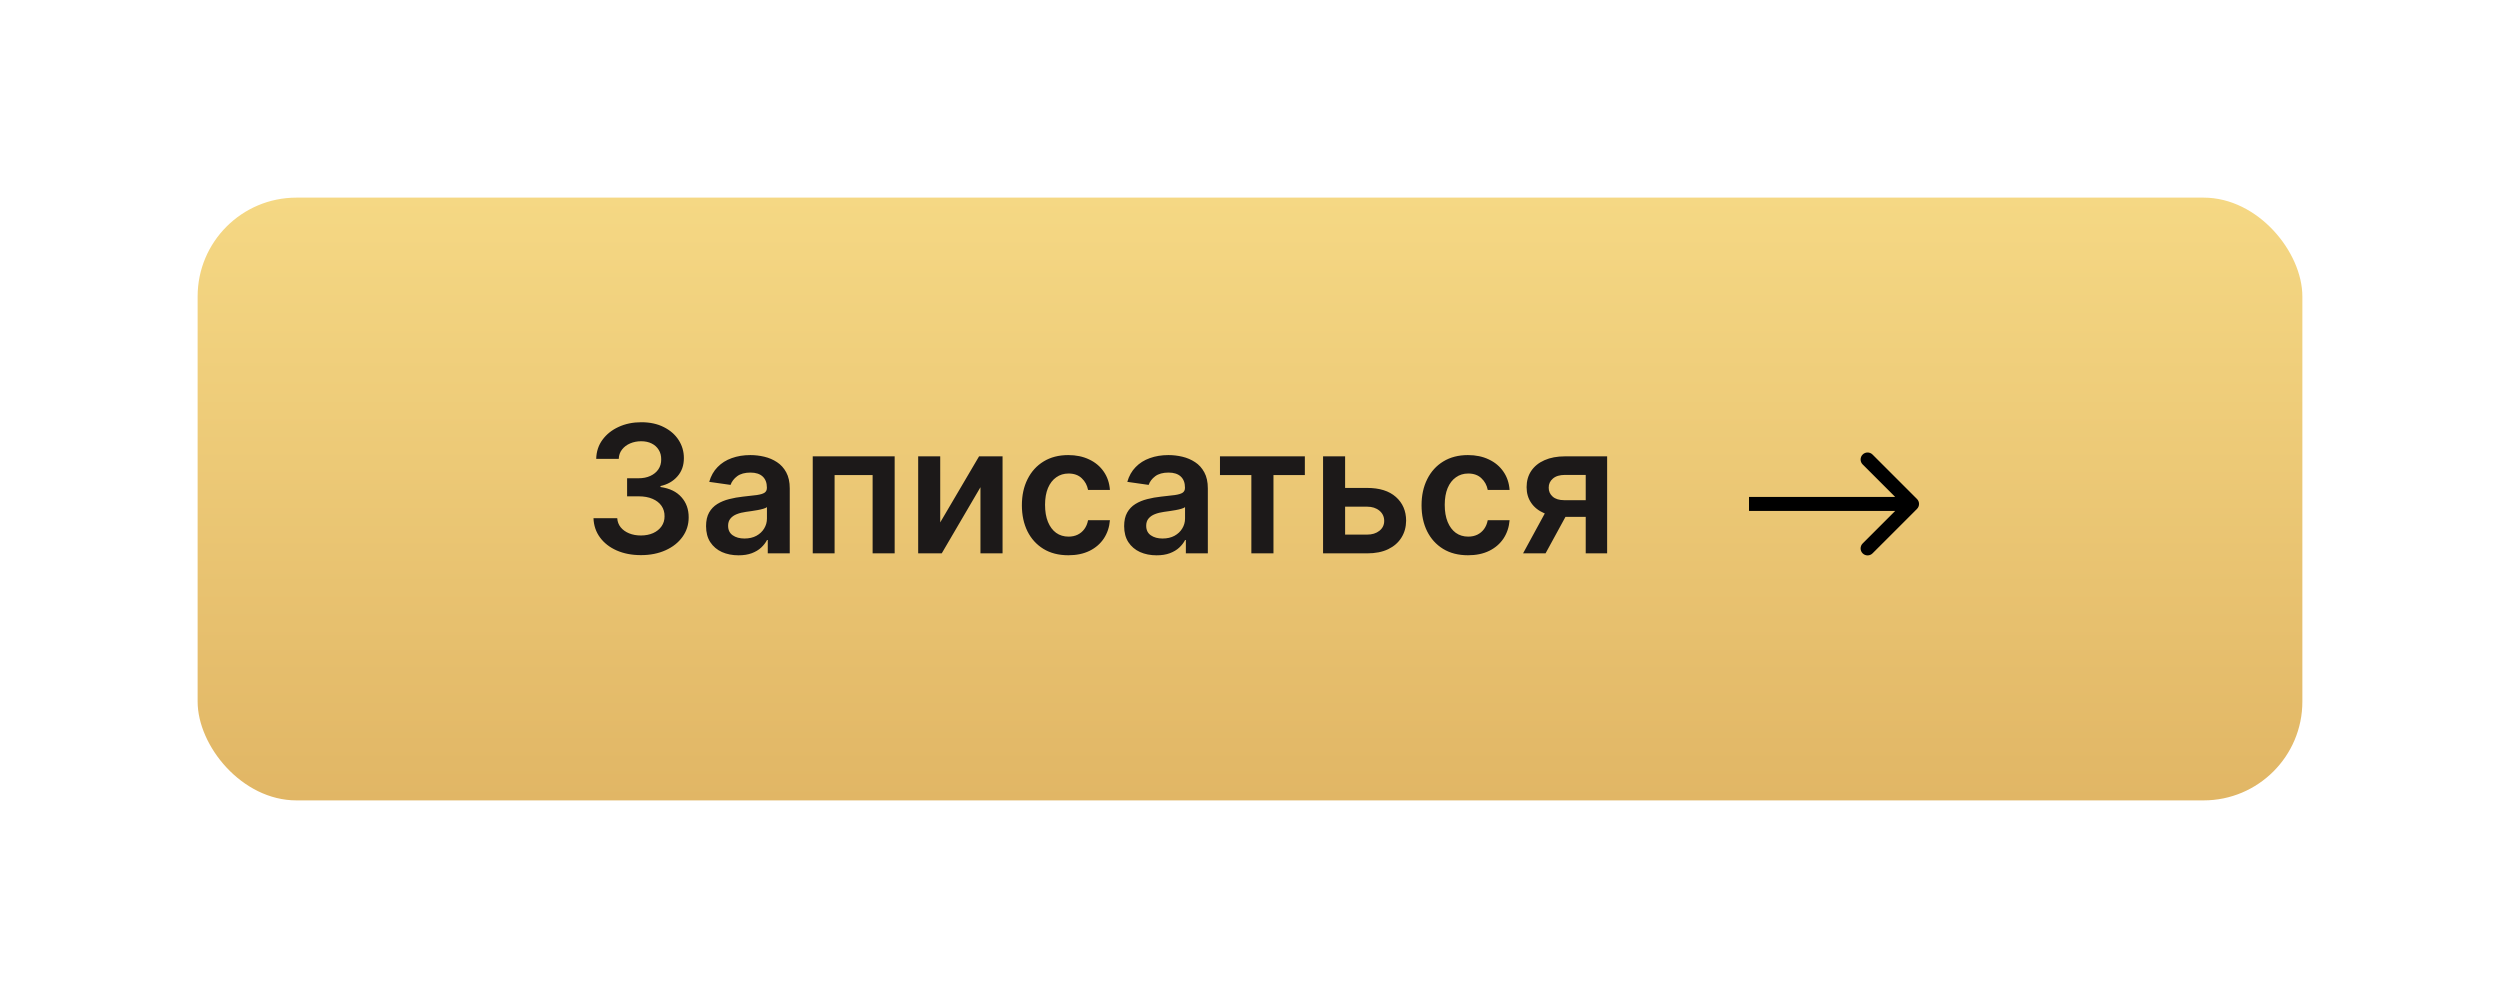 <svg width="253" height="101" viewBox="0 0 253 101" fill="none" xmlns="http://www.w3.org/2000/svg">
<g filter="url(#filter0_d_2_911)">
<rect x="20" y="19" width="213" height="61" rx="10" fill="url(#paint0_linear_2_911)"/>
<path d="M64.862 55.179C63.941 55.179 63.123 55.021 62.407 54.706C61.695 54.391 61.133 53.952 60.719 53.389C60.306 52.827 60.087 52.177 60.061 51.44H62.465C62.486 51.793 62.603 52.102 62.816 52.367C63.029 52.626 63.312 52.829 63.666 52.974C64.02 53.119 64.416 53.191 64.855 53.191C65.324 53.191 65.739 53.11 66.102 52.948C66.464 52.782 66.747 52.552 66.952 52.258C67.156 51.964 67.256 51.625 67.252 51.242C67.256 50.845 67.154 50.496 66.945 50.193C66.737 49.891 66.434 49.654 66.038 49.484C65.646 49.313 65.173 49.228 64.619 49.228H63.462V47.4H64.619C65.075 47.4 65.473 47.321 65.814 47.163C66.159 47.006 66.43 46.784 66.626 46.499C66.822 46.209 66.918 45.874 66.913 45.495C66.918 45.124 66.835 44.803 66.664 44.53C66.498 44.253 66.261 44.038 65.954 43.884C65.652 43.731 65.296 43.654 64.887 43.654C64.487 43.654 64.116 43.727 63.775 43.871C63.434 44.016 63.159 44.223 62.95 44.492C62.742 44.756 62.631 45.071 62.618 45.438H60.336C60.353 44.705 60.564 44.061 60.969 43.507C61.378 42.949 61.923 42.514 62.605 42.203C63.287 41.888 64.052 41.73 64.9 41.73C65.773 41.73 66.532 41.894 67.175 42.222C67.823 42.546 68.324 42.983 68.678 43.533C69.031 44.082 69.208 44.69 69.208 45.354C69.212 46.092 68.995 46.709 68.556 47.208C68.121 47.707 67.55 48.033 66.843 48.186V48.288C67.763 48.416 68.469 48.757 68.959 49.311C69.453 49.861 69.698 50.545 69.694 51.363C69.694 52.096 69.485 52.752 69.067 53.332C68.654 53.907 68.083 54.359 67.354 54.687C66.63 55.015 65.799 55.179 64.862 55.179ZM74.739 55.198C74.117 55.198 73.556 55.087 73.058 54.866C72.563 54.64 72.171 54.307 71.882 53.869C71.596 53.43 71.453 52.889 71.453 52.245C71.453 51.691 71.556 51.233 71.76 50.871C71.965 50.508 72.244 50.219 72.597 50.001C72.951 49.784 73.35 49.62 73.793 49.509C74.24 49.394 74.703 49.311 75.18 49.26C75.755 49.2 76.222 49.147 76.58 49.1C76.938 49.049 77.198 48.972 77.36 48.87C77.526 48.764 77.609 48.599 77.609 48.378V48.34C77.609 47.858 77.466 47.485 77.181 47.221C76.895 46.957 76.484 46.825 75.947 46.825C75.38 46.825 74.931 46.948 74.598 47.195C74.27 47.443 74.049 47.734 73.933 48.071L71.773 47.764C71.943 47.168 72.225 46.669 72.617 46.269C73.009 45.864 73.488 45.561 74.055 45.361C74.622 45.156 75.248 45.054 75.934 45.054C76.407 45.054 76.878 45.109 77.347 45.22C77.816 45.331 78.244 45.514 78.632 45.77C79.019 46.021 79.33 46.364 79.565 46.799C79.803 47.234 79.923 47.777 79.923 48.429V55H77.698V53.651H77.622C77.481 53.924 77.283 54.18 77.027 54.418C76.776 54.653 76.458 54.842 76.075 54.987C75.695 55.128 75.25 55.198 74.739 55.198ZM75.34 53.498C75.804 53.498 76.207 53.406 76.548 53.223C76.889 53.035 77.151 52.788 77.334 52.481C77.522 52.175 77.615 51.84 77.615 51.478V50.321C77.543 50.381 77.419 50.436 77.245 50.487C77.074 50.538 76.882 50.583 76.669 50.621C76.456 50.66 76.245 50.694 76.036 50.724C75.828 50.754 75.647 50.779 75.493 50.8C75.148 50.847 74.839 50.924 74.566 51.031C74.293 51.137 74.078 51.286 73.921 51.478C73.763 51.666 73.684 51.908 73.684 52.207C73.684 52.633 73.84 52.955 74.151 53.172C74.462 53.389 74.858 53.498 75.34 53.498ZM82.249 55V45.182H90.54V55H88.309V47.08H84.461V55H82.249ZM95.15 51.868L99.081 45.182H101.459V55H99.222V48.307L95.304 55H92.919V45.182H95.15V51.868ZM108.118 55.192C107.138 55.192 106.296 54.977 105.593 54.546C104.894 54.116 104.355 53.521 103.976 52.763C103.601 52 103.414 51.122 103.414 50.129C103.414 49.132 103.605 48.252 103.989 47.489C104.372 46.722 104.914 46.126 105.612 45.7C106.316 45.269 107.146 45.054 108.105 45.054C108.902 45.054 109.607 45.201 110.221 45.495C110.839 45.785 111.331 46.196 111.698 46.729C112.064 47.257 112.273 47.875 112.324 48.582H110.112C110.023 48.109 109.81 47.715 109.473 47.4C109.141 47.08 108.695 46.92 108.137 46.92C107.664 46.92 107.249 47.048 106.891 47.304C106.533 47.555 106.254 47.918 106.053 48.391C105.857 48.864 105.759 49.43 105.759 50.091C105.759 50.76 105.857 51.335 106.053 51.817C106.249 52.294 106.524 52.663 106.878 52.923C107.236 53.178 107.656 53.306 108.137 53.306C108.478 53.306 108.783 53.242 109.051 53.114C109.324 52.982 109.552 52.793 109.735 52.545C109.919 52.298 110.044 51.998 110.112 51.644H112.324C112.269 52.339 112.064 52.955 111.71 53.492C111.357 54.024 110.875 54.442 110.266 54.744C109.656 55.043 108.941 55.192 108.118 55.192ZM117.049 55.198C116.427 55.198 115.867 55.087 115.368 54.866C114.874 54.64 114.482 54.307 114.192 53.869C113.907 53.43 113.764 52.889 113.764 52.245C113.764 51.691 113.866 51.233 114.071 50.871C114.275 50.508 114.554 50.219 114.908 50.001C115.262 49.784 115.66 49.62 116.103 49.509C116.551 49.394 117.013 49.311 117.49 49.26C118.066 49.2 118.532 49.147 118.89 49.1C119.248 49.049 119.508 48.972 119.67 48.87C119.836 48.764 119.919 48.599 119.919 48.378V48.34C119.919 47.858 119.777 47.485 119.491 47.221C119.206 46.957 118.794 46.825 118.257 46.825C117.691 46.825 117.241 46.948 116.909 47.195C116.581 47.443 116.359 47.734 116.244 48.071L114.083 47.764C114.254 47.168 114.535 46.669 114.927 46.269C115.319 45.864 115.799 45.561 116.365 45.361C116.932 45.156 117.559 45.054 118.245 45.054C118.718 45.054 119.189 45.109 119.657 45.22C120.126 45.331 120.554 45.514 120.942 45.77C121.33 46.021 121.641 46.364 121.875 46.799C122.114 47.234 122.233 47.777 122.233 48.429V55H120.009V53.651H119.932C119.792 53.924 119.593 54.18 119.338 54.418C119.086 54.653 118.769 54.842 118.385 54.987C118.006 55.128 117.561 55.198 117.049 55.198ZM117.65 53.498C118.115 53.498 118.517 53.406 118.858 53.223C119.199 53.035 119.461 52.788 119.645 52.481C119.832 52.175 119.926 51.84 119.926 51.478V50.321C119.853 50.381 119.73 50.436 119.555 50.487C119.385 50.538 119.193 50.583 118.98 50.621C118.767 50.66 118.556 50.694 118.347 50.724C118.138 50.754 117.957 50.779 117.804 50.8C117.458 50.847 117.15 50.924 116.877 51.031C116.604 51.137 116.389 51.286 116.231 51.478C116.074 51.666 115.995 51.908 115.995 52.207C115.995 52.633 116.15 52.955 116.461 53.172C116.772 53.389 117.169 53.498 117.65 53.498ZM123.461 47.08V45.182H132.051V47.08H128.875V55H126.637V47.08H123.461ZM135.46 48.378H138.356C139.608 48.378 140.578 48.682 141.264 49.292C141.95 49.901 142.295 50.7 142.3 51.689C142.295 52.332 142.138 52.903 141.827 53.402C141.52 53.901 141.072 54.293 140.484 54.578C139.9 54.859 139.191 55 138.356 55H133.894V45.182H136.125V53.102H138.356C138.858 53.102 139.272 52.974 139.596 52.718C139.92 52.458 140.081 52.126 140.081 51.721C140.081 51.295 139.92 50.947 139.596 50.679C139.272 50.41 138.858 50.276 138.356 50.276H135.46V48.378ZM148.565 55.192C147.585 55.192 146.744 54.977 146.04 54.546C145.342 54.116 144.803 53.521 144.423 52.763C144.048 52 143.861 51.122 143.861 50.129C143.861 49.132 144.053 48.252 144.436 47.489C144.82 46.722 145.361 46.126 146.06 45.7C146.763 45.269 147.594 45.054 148.553 45.054C149.349 45.054 150.055 45.201 150.668 45.495C151.286 45.785 151.778 46.196 152.145 46.729C152.511 47.257 152.72 47.875 152.771 48.582H150.56C150.47 48.109 150.257 47.715 149.92 47.4C149.588 47.08 149.143 46.92 148.585 46.92C148.112 46.92 147.696 47.048 147.338 47.304C146.98 47.555 146.701 47.918 146.501 48.391C146.305 48.864 146.207 49.43 146.207 50.091C146.207 50.76 146.305 51.335 146.501 51.817C146.697 52.294 146.972 52.663 147.325 52.923C147.683 53.178 148.103 53.306 148.585 53.306C148.925 53.306 149.23 53.242 149.499 53.114C149.771 52.982 149.999 52.793 150.183 52.545C150.366 52.298 150.491 51.998 150.56 51.644H152.771C152.716 52.339 152.511 52.955 152.158 53.492C151.804 54.024 151.322 54.442 150.713 54.744C150.104 55.043 149.388 55.192 148.565 55.192ZM160.475 55V47.061H158.379C157.846 47.061 157.437 47.185 157.151 47.432C156.866 47.679 156.725 47.986 156.73 48.352C156.725 48.719 156.86 49.021 157.132 49.26C157.405 49.499 157.795 49.618 158.302 49.618H161.204V51.305H158.302C157.518 51.305 156.84 51.182 156.269 50.935C155.698 50.688 155.259 50.338 154.953 49.886C154.646 49.435 154.492 48.906 154.492 48.301C154.492 47.67 154.648 47.123 154.959 46.658C155.274 46.19 155.722 45.827 156.301 45.572C156.885 45.312 157.578 45.182 158.379 45.182H162.642V55H160.475ZM154.134 55L156.877 49.963H159.159L156.41 55H154.134Z" fill="#1C1919"/>
<path d="M194 50.5C194.276 50.224 194.276 49.776 194 49.5L189.5 45C189.224 44.724 188.776 44.724 188.5 45C188.224 45.276 188.224 45.724 188.5 46L192.5 50L188.5 54C188.224 54.276 188.224 54.724 188.5 55C188.776 55.276 189.224 55.276 189.5 55L194 50.5ZM177 50.707L193.5 50.707L193.5 49.293L177 49.293L177 50.707Z" fill="black"/>
</g>
<defs>
<filter id="filter0_d_2_911" x="0" y="0" width="253" height="101" filterUnits="userSpaceOnUse" color-interpolation-filters="sRGB">
<feFlood flood-opacity="0" result="BackgroundImageFix"/>
<feColorMatrix in="SourceAlpha" type="matrix" values="0 0 0 0 0 0 0 0 0 0 0 0 0 0 0 0 0 0 127 0" result="hardAlpha"/>
<feOffset dy="1"/>
<feGaussianBlur stdDeviation="10"/>
<feComposite in2="hardAlpha" operator="out"/>
<feColorMatrix type="matrix" values="0 0 0 0 1 0 0 0 0 0.906 0 0 0 0 0.629 0 0 0 0.3 0"/>
<feBlend mode="normal" in2="BackgroundImageFix" result="effect1_dropShadow_2_911"/>
<feBlend mode="normal" in="SourceGraphic" in2="effect1_dropShadow_2_911" result="shape"/>
</filter>
<linearGradient id="paint0_linear_2_911" x1="126.5" y1="19" x2="126.5" y2="80" gradientUnits="userSpaceOnUse">
<stop stop-color="#F5D884"/>
<stop offset="1" stop-color="#E1B665"/>
</linearGradient>
</defs>
</svg>
